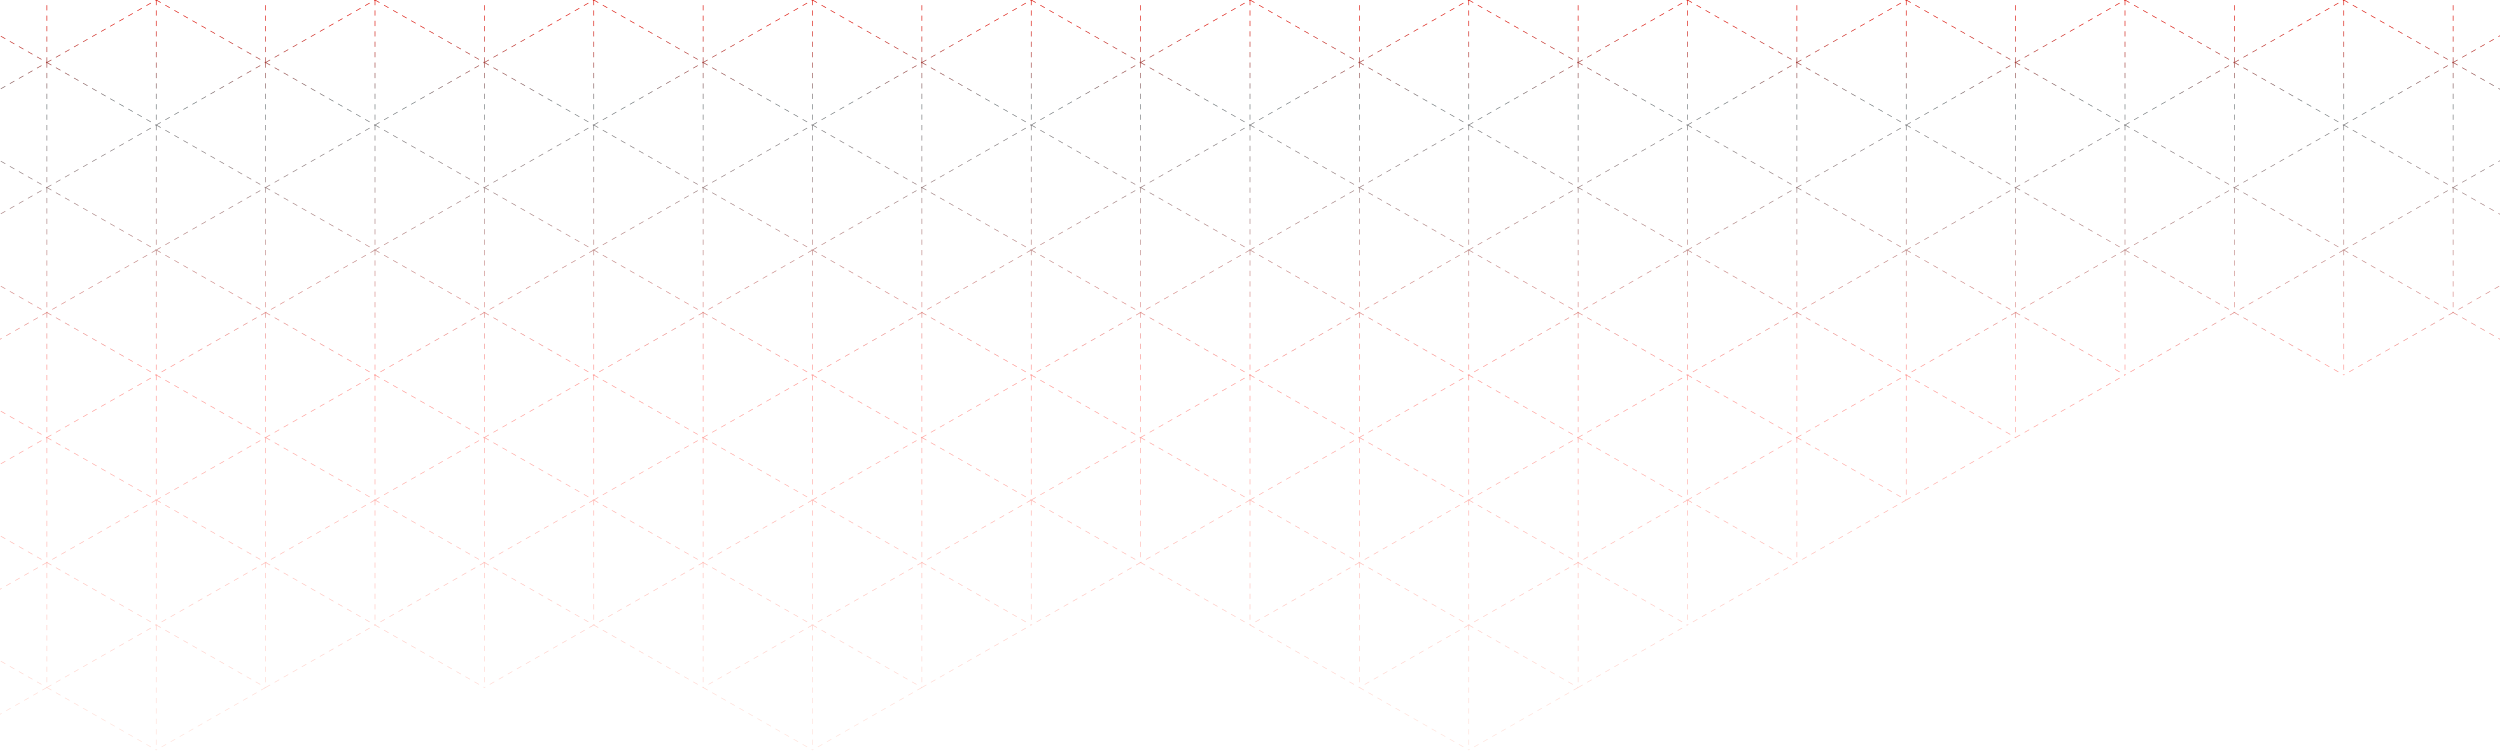 <svg width="1920" height="577" viewBox="0 0 1920 577" fill="none" xmlns="http://www.w3.org/2000/svg">
<path d="M-216 0L-300 48L-216 96M-216 0L-132 48M-216 0V96M-216 0L-132 -48M-132 48L-216 96M-132 48L-48 0M-132 48V-48M-132 48L-48 96M-132 48V144M-216 96L-300 144M-216 96L-132 144M-216 96V192M-300 144L-216 192M-300 144L-384 192M-300 144V240M-132 144L-216 192M-132 144L-48 96M-132 144L-48 192M-132 144V240M-216 192L-132 240M-216 192L-300 240M-216 192V288M-132 -48L-48 0M-48 0L36 48M-48 0V96M-48 0L36 -48M-48 96L36 48M-48 96L36 144M-48 96V192M-48 192L-132 240M-48 192L36 144M-48 192L36 240M-48 192V288M-132 240L-216 288M-132 240L-48 288M-132 240V336M36 48L120 0M36 48V-48M36 48L120 96M36 48V144M36 144L120 96M36 144L120 192M36 144V240M36 -48L120 0M120 0L204 48M120 0V96M120 0L204 -48M120 96L204 48M120 96L204 144M120 96V192M120 192L36 240M120 192L204 144M120 192L204 240M120 192V288M36 240L-48 288M36 240L120 288M36 240V336M204 48L288 0M204 48V-48M204 48L288 96M204 48V144M204 144L288 96M204 144L288 192M204 144V240M204 -48L288 0M288 0L372 48M288 0V96M288 0L372 -48M288 96L372 48M288 96L372 144M288 96V192M288 192L204 240M288 192L372 144M288 192L372 240M288 192V288M204 240L120 288M204 240L288 288M204 240V336M372 48L456 0M372 48V-48M372 48L456 96M372 48V144M372 144L456 96M372 144L456 192M372 144V240M372 -48L456 0M456 0L540 48M456 0V96M456 0L540 -48M456 96L540 48M456 96L540 144M456 96V192M456 192L372 240M456 192L540 144M456 192L540 240M456 192V288M372 240L288 288M372 240L456 288M372 240V336M540 48L624 0M540 48V-48M540 48L624 96M540 48V144M540 144L624 96M540 144L624 192M540 144V240M540 -48L624 0M624 0L708 48M624 0V96M624 0L708 -48M624 96L708 48M624 96L708 144M624 96V192M624 192L540 240M624 192L708 144M624 192L708 240M624 192V288M540 240L456 288M540 240L624 288M540 240V336M708 48L792 0M708 48V-48M708 48L792 96M708 48V144M708 144L792 96M708 144L792 192M708 144V240M708 -48L792 0M792 0L876 48M792 0V96M792 0L876 -48M792 96L876 48M792 96L876 144M792 96V192M792 192L708 240M792 192L876 144M792 192L876 240M792 192V288M708 240L624 288M708 240L792 288M708 240V336M876 48L960 0M876 48V-48M876 48L960 96M876 48V144M876 144L960 96M876 144L960 192M876 144V240M876 -48L960 0M960 0L1044 48M960 0V96M960 0L1044 -48M960 96L1044 48M960 96L1044 144M960 96V192M960 192L876 240M960 192L1044 144M960 192L1044 240M960 192V288M876 240L792 288M876 240L960 288M876 240V336M1044 48L1128 0M1044 48V-48M1044 48L1128 96M1044 48V144M1044 144L1128 96M1044 144L1128 192M1044 144V240M1044 -48L1128 0M1128 0L1212 48M1128 0V96M1128 0L1212 -48M1128 96L1212 48M1128 96L1212 144M1128 96V192M1128 192L1044 240M1128 192L1212 144M1128 192L1212 240M1128 192V288M1044 240L960 288M1044 240L1128 288M1044 240V336M1212 48L1296 0M1212 48V-48M1212 48L1296 96M1212 48V144M1212 144L1296 96M1212 144L1296 192M1212 144V240M1212 -48L1296 0M1296 0L1380 48M1296 0V96M1296 0L1380 -48M1296 96L1380 48M1296 96L1380 144M1296 96V192M1296 192L1212 240M1296 192L1380 144M1296 192L1380 240M1296 192V288M1212 240L1128 288M1212 240L1296 288M1212 240V336M1380 48L1464 0M1380 48V-48M1380 48L1464 96M1380 48V144M1380 144L1464 96M1380 144L1464 192M1380 144V240M1380 -48L1464 0M1464 0L1548 48M1464 0V96M1464 0L1548 -48M1464 96L1548 48M1464 96L1548 144M1464 96V192M1464 192L1380 240M1464 192L1548 144M1464 192L1548 240M1464 192V288M1380 240L1296 288M1380 240L1464 288M1380 240V336M1548 48L1632 0M1548 48V-48M1548 48L1632 96M1548 48V144M1548 144L1632 96M1548 144L1632 192M1548 144V240M1548 -48L1632 0M1632 0L1716 48M1632 0V96M1632 0L1716 -48M1632 96L1716 48M1632 96L1716 144M1632 96V192M1632 192L1548 240M1632 192L1716 144M1632 192L1716 240M1632 192V288M1548 240L1464 288M1548 240L1632 288M1548 240V336M1716 48L1800 0M1716 48V-48M1716 48L1800 96M1716 48V144M1716 144L1800 96M1716 144L1800 192M1716 144V240M1716 -48L1800 0M1800 0L1884 48M1800 0V96M1800 0L1884 -48M1800 96L1884 48M1800 96L1884 144M1800 96V192M1800 192L1716 240M1800 192L1884 144M1800 192L1884 240M1800 192V288M1716 240L1632 288M1716 240L1800 288M1884 48L1968 0M1884 48V-48M1884 48L1968 96M1884 48V144M1884 144L1968 96M1884 144L1968 192M1884 144V240M1884 -48L1968 0M1968 0L2052 48M1968 0V96M1968 0L2052 -48M1968 96L2052 48M1968 96L2052 144M1968 96V192M1968 192L1884 240M1968 192L2052 144M1968 192L2052 240M1968 192V288M1884 240L1800 288M1884 240L1968 288M2052 48L2136 0M2052 48V-48M2052 48L2136 96M2052 48V144M2052 144L2136 96M2052 144L2136 192M2052 144V240M2052 -48L2136 0M2136 0L2220 48L2136 96M2136 0V96M2136 96L2220 144M2136 96V192M2136 192L2052 240M2136 192L2220 144M2136 192L2220 240M2136 192V288M2052 240L1968 288M2052 240L2136 288M2052 240V336M2220 144L2304 192M2220 144V240M-384 192L-468 240L-384 288M-384 192L-300 240M-384 192V288M-300 240L-384 288M-300 240L-216 288M-300 240V336M-384 288L-468 336L-384 384M-384 288L-300 336M-384 288V384M-300 336L-384 384M-300 336L-216 288M-300 336L-216 384M-300 336V432M-384 384L-300 432M-216 288L-132 336M-216 288V384M-216 384L-300 432M-216 384L-132 336M-216 384L-132 432M-132 336L-48 288M-132 336L-48 384M-132 336V432M-48 288L36 336M-48 288V384M-48 384L-132 432M-48 384L36 336M-48 384L36 432M-48 384V480M-132 432L-48 480M36 336L120 288M36 336L120 384M36 336V432M120 288L204 336M120 288V384M120 384L36 432M120 384L204 336M120 384L204 432M120 384V480M36 432L-48 480M36 432L120 480M36 432V528M204 336L288 288M204 336L288 384M204 336V432M288 288L372 336M288 288V384M288 384L204 432M288 384L372 336M288 384L372 432M288 384V480M204 432L120 480M204 432L288 480M204 432V528M372 336L456 288M372 336L456 384M372 336V432M456 288L540 336M456 288V384M456 384L372 432M456 384L540 336M456 384L540 432M456 384V480M372 432L288 480M372 432L456 480M372 432V528M540 336L624 288M540 336L624 384M540 336V432M624 288L708 336M624 288V384M624 384L540 432M624 384L708 336M624 384L708 432M624 384V480M540 432L456 480M540 432L624 480M540 432V528M708 336L792 288M708 336L792 384M708 336V432M792 288L876 336M792 288V384M792 384L708 432M792 384L876 336M792 384L876 432M792 384V480M708 432L624 480M708 432L792 480M708 432V528M876 336L960 288M876 336L960 384M876 336V432M960 288L1044 336M960 288V384M960 384L876 432M960 384L1044 336M960 384L1044 432M960 384V480M876 432L792 480M876 432L960 480M1044 336L1128 288M1044 336L1128 384M1044 336V432M1128 288L1212 336M1128 288V384M1128 384L1044 432M1128 384L1212 336M1128 384L1212 432M1128 384V480M1044 432L960 480M1044 432L1128 480M1044 432V528M1212 336L1296 288M1212 336L1296 384M1212 336V432M1296 288L1380 336M1296 288V384M1296 384L1212 432M1296 384L1380 336M1296 384L1380 432M1296 384V480M1212 432L1128 480M1212 432L1296 480M1212 432V528M1380 336L1464 288M1380 336L1464 384M1380 336V432M1464 288L1548 336M1464 288V384M1464 384L1380 432M1464 384L1548 336M1380 432L1296 480M1548 336L1632 288M1968 288L2052 336M1968 288V384M2052 336L1968 384M2052 336L2136 288M2052 336L2136 384M2052 336V432M1968 384L2052 432M2136 288L2220 240M2136 288L2220 336M2136 288V384M2136 384L2052 432M2136 384L2220 336M2136 384L2220 432M2220 240L2304 192M2220 240L2304 288M2220 240V336M2220 336L2304 288M2220 336L2304 384M2220 336V432M2304 192L2388 240L2304 288M2304 192V288M2304 288L2388 336L2304 384M2304 288V384M2304 384L2220 432M-48 480L-132 528L-48 576M-48 480L36 528M-48 480V576M36 528L-48 576M36 528L120 480M36 528L120 576M120 480L204 528M120 480V576M204 528L120 576M204 528L288 480M288 480L372 528M456 480L372 528M456 480L540 528M624 480L540 528M624 480L708 528M624 480V576M540 528L624 576M708 528L624 576M708 528L792 480M960 480L1044 528M1128 480L1044 528M1128 480L1212 528M1128 480V576M1044 528L1128 576M1212 528L1128 576M1212 528L1296 480" stroke="url(#paint0_linear_1349_41421)" stroke-width="0.5" stroke-dasharray="4 4"/>
<defs>
<linearGradient id="paint0_linear_1349_41421" x1="662" y1="555" x2="662" y2="19" gradientUnits="userSpaceOnUse">
<stop stop-color="#FFE1DA"/>
<stop offset="0.508" stop-color="#FF948F"/>
<stop offset="0.888" stop-color="#6C7679"/>
<stop offset="1" stop-color="#DC150B"/>
</linearGradient>
</defs>
</svg>

